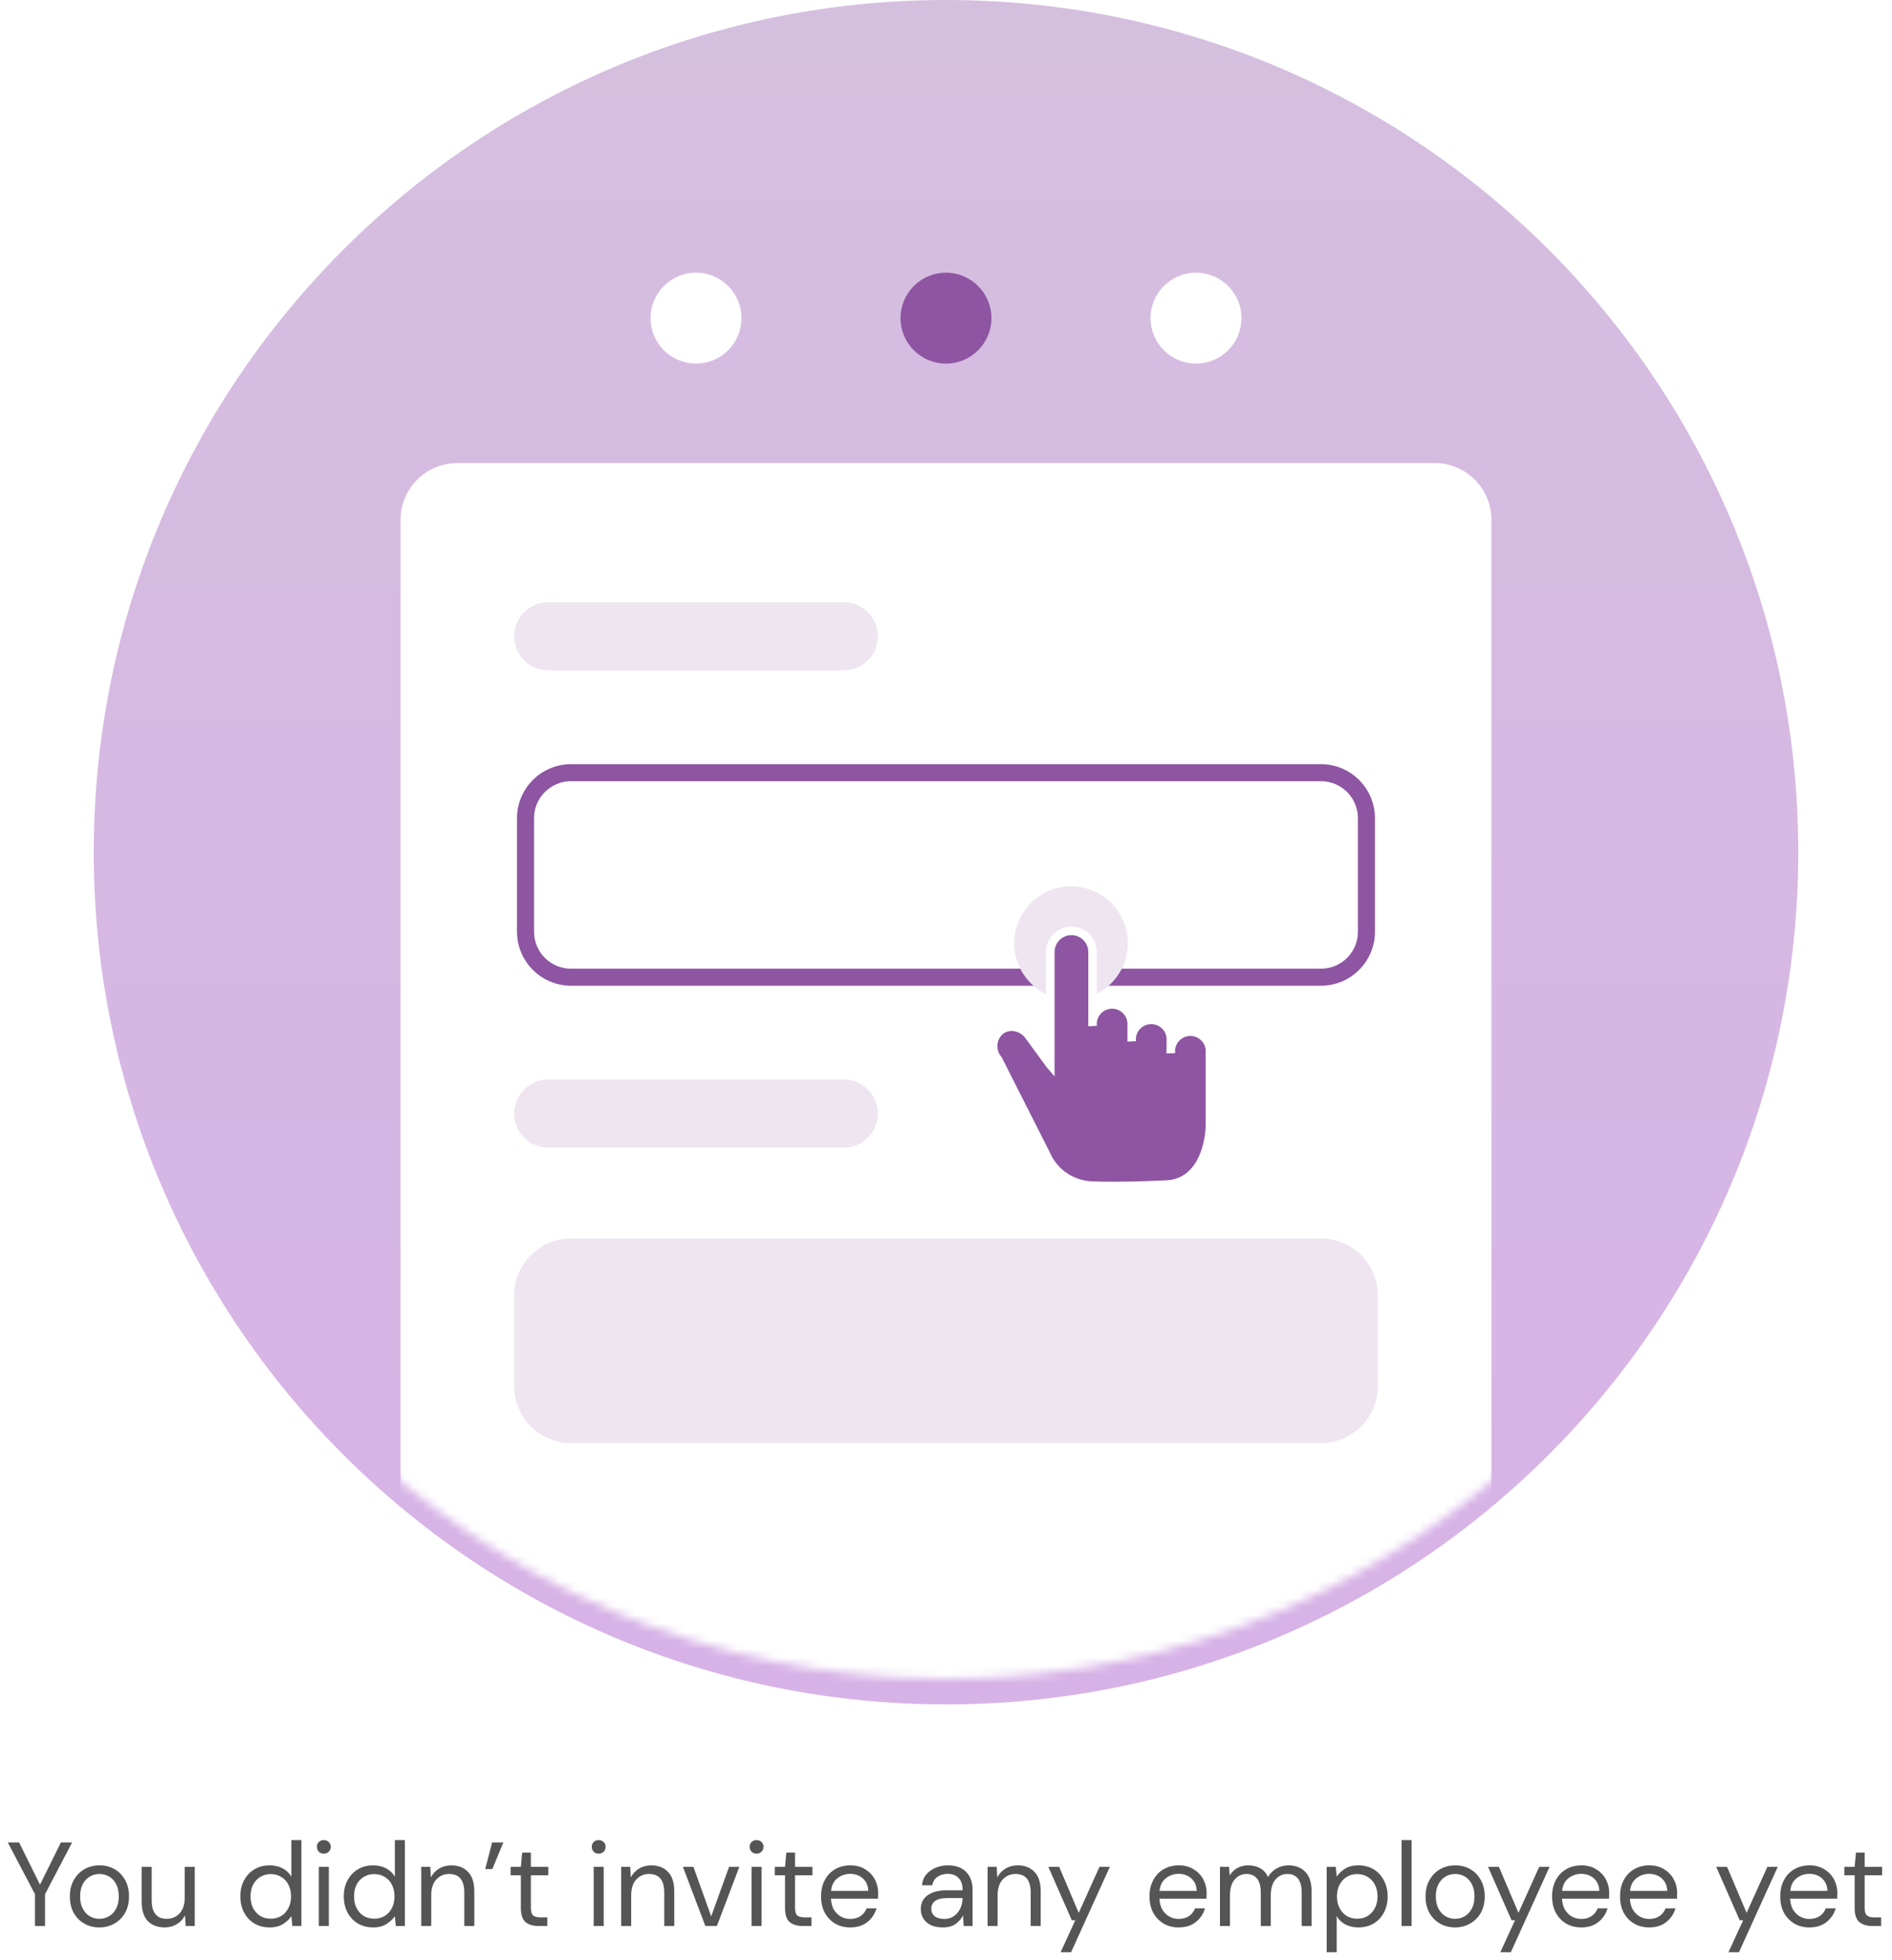 <svg width="222" height="230" viewBox="0 0 222 230" fill="none" xmlns="http://www.w3.org/2000/svg">
<path d="M111 200C166.228 200 211 155.228 211 100C211 44.772 166.228 0 111 0C55.772 0 11 44.772 11 100C11 155.228 55.772 200 111 200Z" fill="url(#paint0_linear_830_47562)"/>
<g filter="url(#filter0_d_830_47562)">
<mask id="mask0_830_47562" style="mask-type:alpha" maskUnits="userSpaceOnUse" x="11" y="0" width="200" height="200">
<path d="M111 200C166.228 200 211 155.228 211 100C211 44.772 166.228 0 111 0C55.772 0 11 44.772 11 100C11 155.228 55.772 200 111 200Z" fill="url(#paint1_linear_830_47562)"/>
</mask>
<g mask="url(#mask0_830_47562)">
<path d="M168.333 57.334H53.667C49.985 57.334 47 60.319 47 64.001V204.001C47 207.683 49.985 210.667 53.667 210.667H168.333C172.015 210.667 175 207.683 175 204.001V64.001C175 60.319 172.015 57.334 168.333 57.334Z" fill="white"/>
</g>
</g>
<path d="M99.003 70.668H64.336C62.127 70.668 60.336 72.459 60.336 74.668C60.336 76.877 62.127 78.668 64.336 78.668H99.003C101.212 78.668 103.003 76.877 103.003 74.668C103.003 72.459 101.212 70.668 99.003 70.668Z" fill="#EEE5F1"/>
<path d="M99.003 126.668H64.336C62.127 126.668 60.336 128.459 60.336 130.668C60.336 132.877 62.127 134.668 64.336 134.668H99.003C101.212 134.668 103.003 132.877 103.003 130.668C103.003 128.459 101.212 126.668 99.003 126.668Z" fill="#EEE5F1"/>
<path d="M154.997 90.669H66.997C64.052 90.669 61.664 93.057 61.664 96.002V109.336C61.664 112.281 64.052 114.669 66.997 114.669H154.997C157.943 114.669 160.331 112.281 160.331 109.336V96.002C160.331 93.057 157.943 90.669 154.997 90.669Z" stroke="#8D55A2" stroke-width="2"/>
<path d="M155.003 145.333H67.003C63.321 145.333 60.336 148.318 60.336 152V162.667C60.336 166.349 63.321 169.333 67.003 169.333H155.003C158.685 169.333 161.669 166.349 161.669 162.667V152C161.669 148.318 158.685 145.333 155.003 145.333Z" fill="#EEE5F1"/>
<path d="M81.665 42.666C84.611 42.666 86.999 40.278 86.999 37.332C86.999 34.387 84.611 31.999 81.665 31.999C78.72 31.999 76.332 34.387 76.332 37.332C76.332 40.278 78.72 42.666 81.665 42.666Z" fill="white"/>
<path d="M110.997 42.666C113.943 42.666 116.331 40.278 116.331 37.332C116.331 34.387 113.943 31.999 110.997 31.999C108.052 31.999 105.664 34.387 105.664 37.332C105.664 40.278 108.052 42.666 110.997 42.666Z" fill="#8D55A2"/>
<path d="M140.333 42.666C143.279 42.666 145.667 40.278 145.667 37.332C145.667 34.387 143.279 31.999 140.333 31.999C137.388 31.999 135 34.387 135 37.332C135 40.278 137.388 42.666 140.333 42.666Z" fill="white"/>
<path d="M125.671 117.336C129.352 117.336 132.337 114.351 132.337 110.669C132.337 106.987 129.352 104.002 125.671 104.002C121.989 104.002 119.004 106.987 119.004 110.669C119.004 114.351 121.989 117.336 125.671 117.336Z" fill="#EEE5F1"/>
<path d="M130.88 139.163C129.813 139.163 128.817 139.163 127.911 139.106C126.794 139.03 125.72 138.648 124.806 138.002C123.892 137.355 123.175 136.469 122.732 135.441L117.107 124.323C116.694 123.843 116.488 123.219 116.534 122.587C116.579 121.956 116.872 121.368 117.349 120.951C117.74 120.637 118.228 120.468 118.729 120.473C119.099 120.483 119.461 120.574 119.792 120.738C120.123 120.903 120.414 121.137 120.645 121.425L123.2 124.911L123.239 124.957V111.71C123.239 111.053 123.5 110.422 123.964 109.958C124.429 109.493 125.059 109.232 125.717 109.232C126.374 109.232 127.004 109.493 127.469 109.958C127.934 110.422 128.195 111.053 128.195 111.71V120.377C128.166 120.058 128.204 119.736 128.306 119.433C128.408 119.129 128.573 118.851 128.789 118.614C129.005 118.378 129.268 118.189 129.561 118.06C129.854 117.931 130.17 117.864 130.491 117.864C130.811 117.864 131.128 117.931 131.421 118.06C131.714 118.189 131.976 118.378 132.192 118.614C132.409 118.851 132.573 119.129 132.675 119.433C132.777 119.736 132.815 120.058 132.787 120.377V122.183C132.758 121.864 132.796 121.543 132.898 121.24C133 120.936 133.165 120.657 133.381 120.421C133.597 120.185 133.86 119.996 134.153 119.867C134.446 119.737 134.762 119.671 135.083 119.671C135.403 119.671 135.72 119.737 136.013 119.867C136.306 119.996 136.568 120.185 136.784 120.421C137.001 120.657 137.165 120.936 137.267 121.24C137.369 121.543 137.407 121.864 137.379 122.183V123.575C137.35 123.256 137.388 122.935 137.49 122.632C137.592 122.328 137.757 122.049 137.973 121.813C138.189 121.577 138.452 121.388 138.745 121.259C139.038 121.129 139.354 121.063 139.675 121.063C139.995 121.063 140.312 121.129 140.605 121.259C140.898 121.388 141.16 121.577 141.376 121.813C141.592 122.049 141.757 122.328 141.859 122.632C141.961 122.935 141.999 123.256 141.971 123.575V132.025C141.925 134.623 140.751 139.005 136.619 139.005C136.319 139.018 133.777 139.165 130.885 139.165L130.88 139.163Z" fill="#8D55A2" stroke="white"/>
<path d="M4.106 226V222.276L0.914 216.2H2.244L4.694 221.156L7.144 216.2H8.46L5.282 222.276V226H4.106ZM11.654 226.168C11.001 226.168 10.413 226.019 9.89 225.72C9.368 225.421 8.952 225.001 8.644 224.46C8.346 223.909 8.196 223.265 8.196 222.528C8.196 221.791 8.35 221.151 8.658 220.61C8.966 220.059 9.382 219.635 9.904 219.336C10.436 219.037 11.029 218.888 11.682 218.888C12.336 218.888 12.924 219.037 13.446 219.336C13.969 219.635 14.38 220.059 14.678 220.61C14.986 221.151 15.14 221.791 15.14 222.528C15.14 223.265 14.986 223.909 14.678 224.46C14.37 225.001 13.95 225.421 13.418 225.72C12.896 226.019 12.308 226.168 11.654 226.168ZM11.654 225.16C12.056 225.16 12.429 225.062 12.774 224.866C13.12 224.67 13.4 224.376 13.614 223.984C13.829 223.592 13.936 223.107 13.936 222.528C13.936 221.949 13.829 221.464 13.614 221.072C13.409 220.68 13.134 220.386 12.788 220.19C12.443 219.994 12.074 219.896 11.682 219.896C11.281 219.896 10.908 219.994 10.562 220.19C10.217 220.386 9.937 220.68 9.722 221.072C9.508 221.464 9.4 221.949 9.4 222.528C9.4 223.107 9.508 223.592 9.722 223.984C9.937 224.376 10.212 224.67 10.548 224.866C10.894 225.062 11.262 225.16 11.654 225.16ZM19.31 226.168C18.488 226.168 17.835 225.921 17.35 225.426C16.864 224.922 16.622 224.152 16.622 223.116V219.056H17.798V222.99C17.798 224.437 18.39 225.16 19.576 225.16C20.182 225.16 20.682 224.945 21.074 224.516C21.475 224.077 21.676 223.457 21.676 222.654V219.056H22.852V226H21.788L21.704 224.754C21.489 225.193 21.167 225.538 20.738 225.79C20.318 226.042 19.842 226.168 19.31 226.168ZM31.642 226.168C30.952 226.168 30.345 226.009 29.822 225.692C29.309 225.375 28.908 224.941 28.618 224.39C28.338 223.839 28.198 223.214 28.198 222.514C28.198 221.814 28.343 221.193 28.632 220.652C28.922 220.101 29.323 219.672 29.836 219.364C30.35 219.047 30.956 218.888 31.656 218.888C32.226 218.888 32.73 219.005 33.168 219.238C33.607 219.471 33.948 219.798 34.19 220.218V215.92H35.366V226H34.302L34.19 224.852C33.966 225.188 33.644 225.491 33.224 225.762C32.804 226.033 32.277 226.168 31.642 226.168ZM31.768 225.146C32.235 225.146 32.646 225.039 33 224.824C33.364 224.6 33.644 224.292 33.84 223.9C34.046 223.508 34.148 223.051 34.148 222.528C34.148 222.005 34.046 221.548 33.84 221.156C33.644 220.764 33.364 220.461 33 220.246C32.646 220.022 32.235 219.91 31.768 219.91C31.311 219.91 30.9 220.022 30.536 220.246C30.182 220.461 29.902 220.764 29.696 221.156C29.5 221.548 29.402 222.005 29.402 222.528C29.402 223.051 29.5 223.508 29.696 223.9C29.902 224.292 30.182 224.6 30.536 224.824C30.9 225.039 31.311 225.146 31.768 225.146ZM37.997 217.516C37.764 217.516 37.568 217.441 37.409 217.292C37.26 217.133 37.185 216.937 37.185 216.704C37.185 216.48 37.26 216.293 37.409 216.144C37.568 215.995 37.764 215.92 37.997 215.92C38.221 215.92 38.413 215.995 38.571 216.144C38.73 216.293 38.809 216.48 38.809 216.704C38.809 216.937 38.73 217.133 38.571 217.292C38.413 217.441 38.221 217.516 37.997 217.516ZM37.409 226V219.056H38.585V226H37.409ZM43.783 226.168C43.092 226.168 42.486 226.009 41.963 225.692C41.45 225.375 41.048 224.941 40.759 224.39C40.479 223.839 40.339 223.214 40.339 222.514C40.339 221.814 40.484 221.193 40.773 220.652C41.062 220.101 41.464 219.672 41.977 219.364C42.49 219.047 43.097 218.888 43.797 218.888C44.366 218.888 44.87 219.005 45.309 219.238C45.748 219.471 46.088 219.798 46.331 220.218V215.92H47.507V226H46.443L46.331 224.852C46.107 225.188 45.785 225.491 45.365 225.762C44.945 226.033 44.418 226.168 43.783 226.168ZM43.909 225.146C44.376 225.146 44.786 225.039 45.141 224.824C45.505 224.6 45.785 224.292 45.981 223.9C46.186 223.508 46.289 223.051 46.289 222.528C46.289 222.005 46.186 221.548 45.981 221.156C45.785 220.764 45.505 220.461 45.141 220.246C44.786 220.022 44.376 219.91 43.909 219.91C43.452 219.91 43.041 220.022 42.677 220.246C42.322 220.461 42.042 220.764 41.837 221.156C41.641 221.548 41.543 222.005 41.543 222.528C41.543 223.051 41.641 223.508 41.837 223.9C42.042 224.292 42.322 224.6 42.677 224.824C43.041 225.039 43.452 225.146 43.909 225.146ZM49.424 226V219.056H50.488L50.558 220.302C50.782 219.863 51.104 219.518 51.524 219.266C51.944 219.014 52.42 218.888 52.952 218.888C53.773 218.888 54.427 219.14 54.912 219.644C55.407 220.139 55.654 220.904 55.654 221.94V226H54.478V222.066C54.478 220.619 53.881 219.896 52.686 219.896C52.089 219.896 51.589 220.115 51.188 220.554C50.796 220.983 50.6 221.599 50.6 222.402V226H49.424ZM56.932 219.322L57.744 216.2H59.06L57.772 219.322H56.932ZM63.16 226C62.526 226 62.026 225.846 61.662 225.538C61.298 225.23 61.116 224.675 61.116 223.872V220.05H59.912V219.056H61.116L61.27 217.39H62.292V219.056H64.336V220.05H62.292V223.872C62.292 224.311 62.381 224.609 62.558 224.768C62.736 224.917 63.048 224.992 63.496 224.992H64.224V226H63.16ZM70.249 217.516C70.016 217.516 69.82 217.441 69.661 217.292C69.512 217.133 69.437 216.937 69.437 216.704C69.437 216.48 69.512 216.293 69.661 216.144C69.82 215.995 70.016 215.92 70.249 215.92C70.473 215.92 70.665 215.995 70.823 216.144C70.982 216.293 71.061 216.48 71.061 216.704C71.061 216.937 70.982 217.133 70.823 217.292C70.665 217.441 70.473 217.516 70.249 217.516ZM69.661 226V219.056H70.837V226H69.661ZM72.885 226V219.056H73.949L74.019 220.302C74.243 219.863 74.565 219.518 74.985 219.266C75.405 219.014 75.881 218.888 76.413 218.888C77.234 218.888 77.888 219.14 78.373 219.644C78.868 220.139 79.115 220.904 79.115 221.94V226H77.939V222.066C77.939 220.619 77.342 219.896 76.147 219.896C75.55 219.896 75.05 220.115 74.649 220.554C74.257 220.983 74.061 221.599 74.061 222.402V226H72.885ZM82.762 226L80.13 219.056H81.362L83.448 224.866L85.548 219.056H86.752L84.12 226H82.762ZM88.775 217.516C88.541 217.516 88.345 217.441 88.187 217.292C88.037 217.133 87.963 216.937 87.963 216.704C87.963 216.48 88.037 216.293 88.187 216.144C88.345 215.995 88.541 215.92 88.775 215.92C88.999 215.92 89.19 215.995 89.349 216.144C89.507 216.293 89.587 216.48 89.587 216.704C89.587 216.937 89.507 217.133 89.349 217.292C89.19 217.441 88.999 217.516 88.775 217.516ZM88.187 226V219.056H89.363V226H88.187ZM94.154 226C93.52 226 93.02 225.846 92.656 225.538C92.292 225.23 92.11 224.675 92.11 223.872V220.05H90.906V219.056H92.11L92.264 217.39H93.286V219.056H95.33V220.05H93.286V223.872C93.286 224.311 93.375 224.609 93.552 224.768C93.73 224.917 94.042 224.992 94.49 224.992H95.218V226H94.154ZM99.755 226.168C99.092 226.168 98.504 226.019 97.991 225.72C97.478 225.412 97.072 224.987 96.773 224.446C96.484 223.905 96.339 223.265 96.339 222.528C96.339 221.8 96.484 221.165 96.773 220.624C97.062 220.073 97.464 219.649 97.977 219.35C98.5 219.042 99.102 218.888 99.783 218.888C100.455 218.888 101.034 219.042 101.519 219.35C102.014 219.649 102.392 220.045 102.653 220.54C102.914 221.035 103.045 221.567 103.045 222.136C103.045 222.239 103.04 222.341 103.031 222.444C103.031 222.547 103.031 222.663 103.031 222.794H97.501C97.529 223.326 97.65 223.769 97.865 224.124C98.089 224.469 98.364 224.731 98.691 224.908C99.027 225.085 99.382 225.174 99.755 225.174C100.24 225.174 100.646 225.062 100.973 224.838C101.3 224.614 101.538 224.311 101.687 223.928H102.849C102.662 224.572 102.303 225.109 101.771 225.538C101.248 225.958 100.576 226.168 99.755 226.168ZM99.755 219.882C99.195 219.882 98.696 220.055 98.257 220.4C97.828 220.736 97.58 221.231 97.515 221.884H101.883C101.855 221.259 101.64 220.769 101.239 220.414C100.838 220.059 100.343 219.882 99.755 219.882ZM110.619 226.168C110.04 226.168 109.559 226.07 109.177 225.874C108.794 225.678 108.509 225.417 108.323 225.09C108.136 224.763 108.043 224.409 108.043 224.026C108.043 223.317 108.313 222.771 108.855 222.388C109.396 222.005 110.133 221.814 111.067 221.814H112.943V221.73C112.943 221.123 112.784 220.666 112.467 220.358C112.149 220.041 111.725 219.882 111.193 219.882C110.735 219.882 110.339 219.999 110.003 220.232C109.676 220.456 109.471 220.787 109.387 221.226H108.183C108.229 220.722 108.397 220.297 108.687 219.952C108.985 219.607 109.354 219.345 109.793 219.168C110.231 218.981 110.698 218.888 111.193 218.888C112.163 218.888 112.891 219.149 113.377 219.672C113.871 220.185 114.119 220.871 114.119 221.73V226H113.069L112.999 224.754C112.803 225.146 112.513 225.482 112.131 225.762C111.757 226.033 111.253 226.168 110.619 226.168ZM110.801 225.174C111.249 225.174 111.631 225.057 111.949 224.824C112.275 224.591 112.523 224.287 112.691 223.914C112.859 223.541 112.943 223.149 112.943 222.738V222.724H111.165C110.474 222.724 109.984 222.845 109.695 223.088C109.415 223.321 109.275 223.615 109.275 223.97C109.275 224.334 109.405 224.628 109.667 224.852C109.937 225.067 110.315 225.174 110.801 225.174ZM115.883 226V219.056H116.947L117.017 220.302C117.241 219.863 117.563 219.518 117.983 219.266C118.403 219.014 118.879 218.888 119.411 218.888C120.232 218.888 120.886 219.14 121.371 219.644C121.866 220.139 122.113 220.904 122.113 221.94V226H120.937V222.066C120.937 220.619 120.34 219.896 119.145 219.896C118.548 219.896 118.048 220.115 117.647 220.554C117.255 220.983 117.059 221.599 117.059 222.402V226H115.883ZM124.446 229.08L126.168 225.328H125.762L123.004 219.056H124.278L126.574 224.46L129.01 219.056H130.228L125.678 229.08H124.446ZM138.296 226.168C137.633 226.168 137.045 226.019 136.532 225.72C136.019 225.412 135.613 224.987 135.314 224.446C135.025 223.905 134.88 223.265 134.88 222.528C134.88 221.8 135.025 221.165 135.314 220.624C135.603 220.073 136.005 219.649 136.518 219.35C137.041 219.042 137.643 218.888 138.324 218.888C138.996 218.888 139.575 219.042 140.06 219.35C140.555 219.649 140.933 220.045 141.194 220.54C141.455 221.035 141.586 221.567 141.586 222.136C141.586 222.239 141.581 222.341 141.572 222.444C141.572 222.547 141.572 222.663 141.572 222.794H136.042C136.07 223.326 136.191 223.769 136.406 224.124C136.63 224.469 136.905 224.731 137.232 224.908C137.568 225.085 137.923 225.174 138.296 225.174C138.781 225.174 139.187 225.062 139.514 224.838C139.841 224.614 140.079 224.311 140.228 223.928H141.39C141.203 224.572 140.844 225.109 140.312 225.538C139.789 225.958 139.117 226.168 138.296 226.168ZM138.296 219.882C137.736 219.882 137.237 220.055 136.798 220.4C136.369 220.736 136.121 221.231 136.056 221.884H140.424C140.396 221.259 140.181 220.769 139.78 220.414C139.379 220.059 138.884 219.882 138.296 219.882ZM143.145 226V219.056H144.209L144.293 220.064C144.517 219.691 144.815 219.401 145.189 219.196C145.562 218.991 145.982 218.888 146.449 218.888C146.999 218.888 147.471 219 147.863 219.224C148.264 219.448 148.572 219.789 148.787 220.246C149.029 219.826 149.361 219.495 149.781 219.252C150.21 219.009 150.672 218.888 151.167 218.888C151.997 218.888 152.66 219.14 153.155 219.644C153.649 220.139 153.897 220.904 153.897 221.94V226H152.735V222.066C152.735 221.347 152.59 220.806 152.301 220.442C152.011 220.078 151.596 219.896 151.055 219.896C150.495 219.896 150.028 220.115 149.655 220.554C149.291 220.983 149.109 221.599 149.109 222.402V226H147.933V222.066C147.933 221.347 147.788 220.806 147.499 220.442C147.209 220.078 146.794 219.896 146.253 219.896C145.702 219.896 145.24 220.115 144.867 220.554C144.503 220.983 144.321 221.599 144.321 222.402V226H143.145ZM155.668 229.08V219.056H156.732L156.844 220.204C157.068 219.868 157.385 219.565 157.796 219.294C158.216 219.023 158.748 218.888 159.392 218.888C160.083 218.888 160.685 219.047 161.198 219.364C161.711 219.681 162.108 220.115 162.388 220.666C162.677 221.217 162.822 221.842 162.822 222.542C162.822 223.242 162.677 223.867 162.388 224.418C162.108 224.959 161.707 225.389 161.184 225.706C160.671 226.014 160.069 226.168 159.378 226.168C158.809 226.168 158.3 226.051 157.852 225.818C157.413 225.585 157.077 225.258 156.844 224.838V229.08H155.668ZM159.252 225.146C159.719 225.146 160.129 225.039 160.484 224.824C160.839 224.6 161.119 224.292 161.324 223.9C161.529 223.508 161.632 223.051 161.632 222.528C161.632 222.005 161.529 221.548 161.324 221.156C161.119 220.764 160.839 220.461 160.484 220.246C160.129 220.022 159.719 219.91 159.252 219.91C158.785 219.91 158.375 220.022 158.02 220.246C157.665 220.461 157.385 220.764 157.18 221.156C156.975 221.548 156.872 222.005 156.872 222.528C156.872 223.051 156.975 223.508 157.18 223.9C157.385 224.292 157.665 224.6 158.02 224.824C158.375 225.039 158.785 225.146 159.252 225.146ZM164.459 226V215.92H165.635V226H164.459ZM170.727 226.168C170.073 226.168 169.485 226.019 168.963 225.72C168.44 225.421 168.025 225.001 167.717 224.46C167.418 223.909 167.269 223.265 167.269 222.528C167.269 221.791 167.423 221.151 167.731 220.61C168.039 220.059 168.454 219.635 168.977 219.336C169.509 219.037 170.101 218.888 170.755 218.888C171.408 218.888 171.996 219.037 172.519 219.336C173.041 219.635 173.452 220.059 173.751 220.61C174.059 221.151 174.213 221.791 174.213 222.528C174.213 223.265 174.059 223.909 173.751 224.46C173.443 225.001 173.023 225.421 172.491 225.72C171.968 226.019 171.38 226.168 170.727 226.168ZM170.727 225.16C171.128 225.16 171.501 225.062 171.847 224.866C172.192 224.67 172.472 224.376 172.687 223.984C172.901 223.592 173.009 223.107 173.009 222.528C173.009 221.949 172.901 221.464 172.687 221.072C172.481 220.68 172.206 220.386 171.861 220.19C171.515 219.994 171.147 219.896 170.755 219.896C170.353 219.896 169.98 219.994 169.635 220.19C169.289 220.386 169.009 220.68 168.795 221.072C168.58 221.464 168.473 221.949 168.473 222.528C168.473 223.107 168.58 223.592 168.795 223.984C169.009 224.376 169.285 224.67 169.621 224.866C169.966 225.062 170.335 225.16 170.727 225.16ZM176.043 229.08L177.765 225.328H177.359L174.601 219.056H175.875L178.171 224.46L180.607 219.056H181.825L177.275 229.08H176.043ZM185.532 226.168C184.87 226.168 184.282 226.019 183.768 225.72C183.255 225.412 182.849 224.987 182.55 224.446C182.261 223.905 182.116 223.265 182.116 222.528C182.116 221.8 182.261 221.165 182.55 220.624C182.84 220.073 183.241 219.649 183.754 219.35C184.277 219.042 184.879 218.888 185.56 218.888C186.232 218.888 186.811 219.042 187.296 219.35C187.791 219.649 188.169 220.045 188.43 220.54C188.692 221.035 188.822 221.567 188.822 222.136C188.822 222.239 188.818 222.341 188.808 222.444C188.808 222.547 188.808 222.663 188.808 222.794H183.278C183.306 223.326 183.428 223.769 183.642 224.124C183.866 224.469 184.142 224.731 184.468 224.908C184.804 225.085 185.159 225.174 185.532 225.174C186.018 225.174 186.424 225.062 186.75 224.838C187.077 224.614 187.315 224.311 187.464 223.928H188.626C188.44 224.572 188.08 225.109 187.548 225.538C187.026 225.958 186.354 226.168 185.532 226.168ZM185.532 219.882C184.972 219.882 184.473 220.055 184.034 220.4C183.605 220.736 183.358 221.231 183.292 221.884H187.66C187.632 221.259 187.418 220.769 187.016 220.414C186.615 220.059 186.12 219.882 185.532 219.882ZM193.503 226.168C192.84 226.168 192.252 226.019 191.739 225.72C191.226 225.412 190.82 224.987 190.521 224.446C190.232 223.905 190.087 223.265 190.087 222.528C190.087 221.8 190.232 221.165 190.521 220.624C190.81 220.073 191.212 219.649 191.725 219.35C192.248 219.042 192.85 218.888 193.531 218.888C194.203 218.888 194.782 219.042 195.267 219.35C195.762 219.649 196.14 220.045 196.401 220.54C196.662 221.035 196.793 221.567 196.793 222.136C196.793 222.239 196.788 222.341 196.779 222.444C196.779 222.547 196.779 222.663 196.779 222.794H191.249C191.277 223.326 191.398 223.769 191.613 224.124C191.837 224.469 192.112 224.731 192.439 224.908C192.775 225.085 193.13 225.174 193.503 225.174C193.988 225.174 194.394 225.062 194.721 224.838C195.048 224.614 195.286 224.311 195.435 223.928H196.597C196.41 224.572 196.051 225.109 195.519 225.538C194.996 225.958 194.324 226.168 193.503 226.168ZM193.503 219.882C192.943 219.882 192.444 220.055 192.005 220.4C191.576 220.736 191.328 221.231 191.263 221.884H195.631C195.603 221.259 195.388 220.769 194.987 220.414C194.586 220.059 194.091 219.882 193.503 219.882ZM202.813 229.08L204.535 225.328H204.129L201.371 219.056H202.645L204.941 224.46L207.377 219.056H208.595L204.045 229.08H202.813ZM212.302 226.168C211.639 226.168 211.051 226.019 210.538 225.72C210.025 225.412 209.619 224.987 209.32 224.446C209.031 223.905 208.886 223.265 208.886 222.528C208.886 221.8 209.031 221.165 209.32 220.624C209.609 220.073 210.011 219.649 210.524 219.35C211.047 219.042 211.649 218.888 212.33 218.888C213.002 218.888 213.581 219.042 214.066 219.35C214.561 219.649 214.939 220.045 215.2 220.54C215.461 221.035 215.592 221.567 215.592 222.136C215.592 222.239 215.587 222.341 215.578 222.444C215.578 222.547 215.578 222.663 215.578 222.794H210.048C210.076 223.326 210.197 223.769 210.412 224.124C210.636 224.469 210.911 224.731 211.238 224.908C211.574 225.085 211.929 225.174 212.302 225.174C212.787 225.174 213.193 225.062 213.52 224.838C213.847 224.614 214.085 224.311 214.234 223.928H215.396C215.209 224.572 214.85 225.109 214.318 225.538C213.795 225.958 213.123 226.168 212.302 226.168ZM212.302 219.882C211.742 219.882 211.243 220.055 210.804 220.4C210.375 220.736 210.127 221.231 210.062 221.884H214.43C214.402 221.259 214.187 220.769 213.786 220.414C213.385 220.059 212.89 219.882 212.302 219.882ZM219.662 226C219.027 226 218.528 225.846 218.164 225.538C217.8 225.23 217.618 224.675 217.618 223.872V220.05H216.414V219.056H217.618L217.772 217.39H218.794V219.056H220.838V220.05H218.794V223.872C218.794 224.311 218.883 224.609 219.06 224.768C219.237 224.917 219.55 224.992 219.998 224.992H220.726V226H219.662Z" fill="#565556"/>
<defs>
<filter id="filter0_d_830_47562" x="41" y="48.334" width="140" height="154.666" filterUnits="userSpaceOnUse" color-interpolation-filters="sRGB">
<feFlood flood-opacity="0" result="BackgroundImageFix"/>
<feColorMatrix in="SourceAlpha" type="matrix" values="0 0 0 0 0 0 0 0 0 0 0 0 0 0 0 0 0 0 127 0" result="hardAlpha"/>
<feOffset dy="-3"/>
<feGaussianBlur stdDeviation="3"/>
<feColorMatrix type="matrix" values="0 0 0 0 0.788 0 0 0 0 0.804 0 0 0 0 0.851 0 0 0 0.349 0"/>
<feBlend mode="normal" in2="BackgroundImageFix" result="effect1_dropShadow_830_47562"/>
<feBlend mode="normal" in="SourceGraphic" in2="effect1_dropShadow_830_47562" result="shape"/>
</filter>
<linearGradient id="paint0_linear_830_47562" x1="111" y1="0" x2="111" y2="200" gradientUnits="userSpaceOnUse">
<stop stop-color="#D5BFDE"/>
<stop offset="1" stop-color="#D7B2E7"/>
</linearGradient>
<linearGradient id="paint1_linear_830_47562" x1="111" y1="0" x2="111" y2="200" gradientUnits="userSpaceOnUse">
<stop stop-color="#E3ECFA"/>
<stop offset="1" stop-color="#DAE7FF"/>
</linearGradient>
</defs>
</svg>
